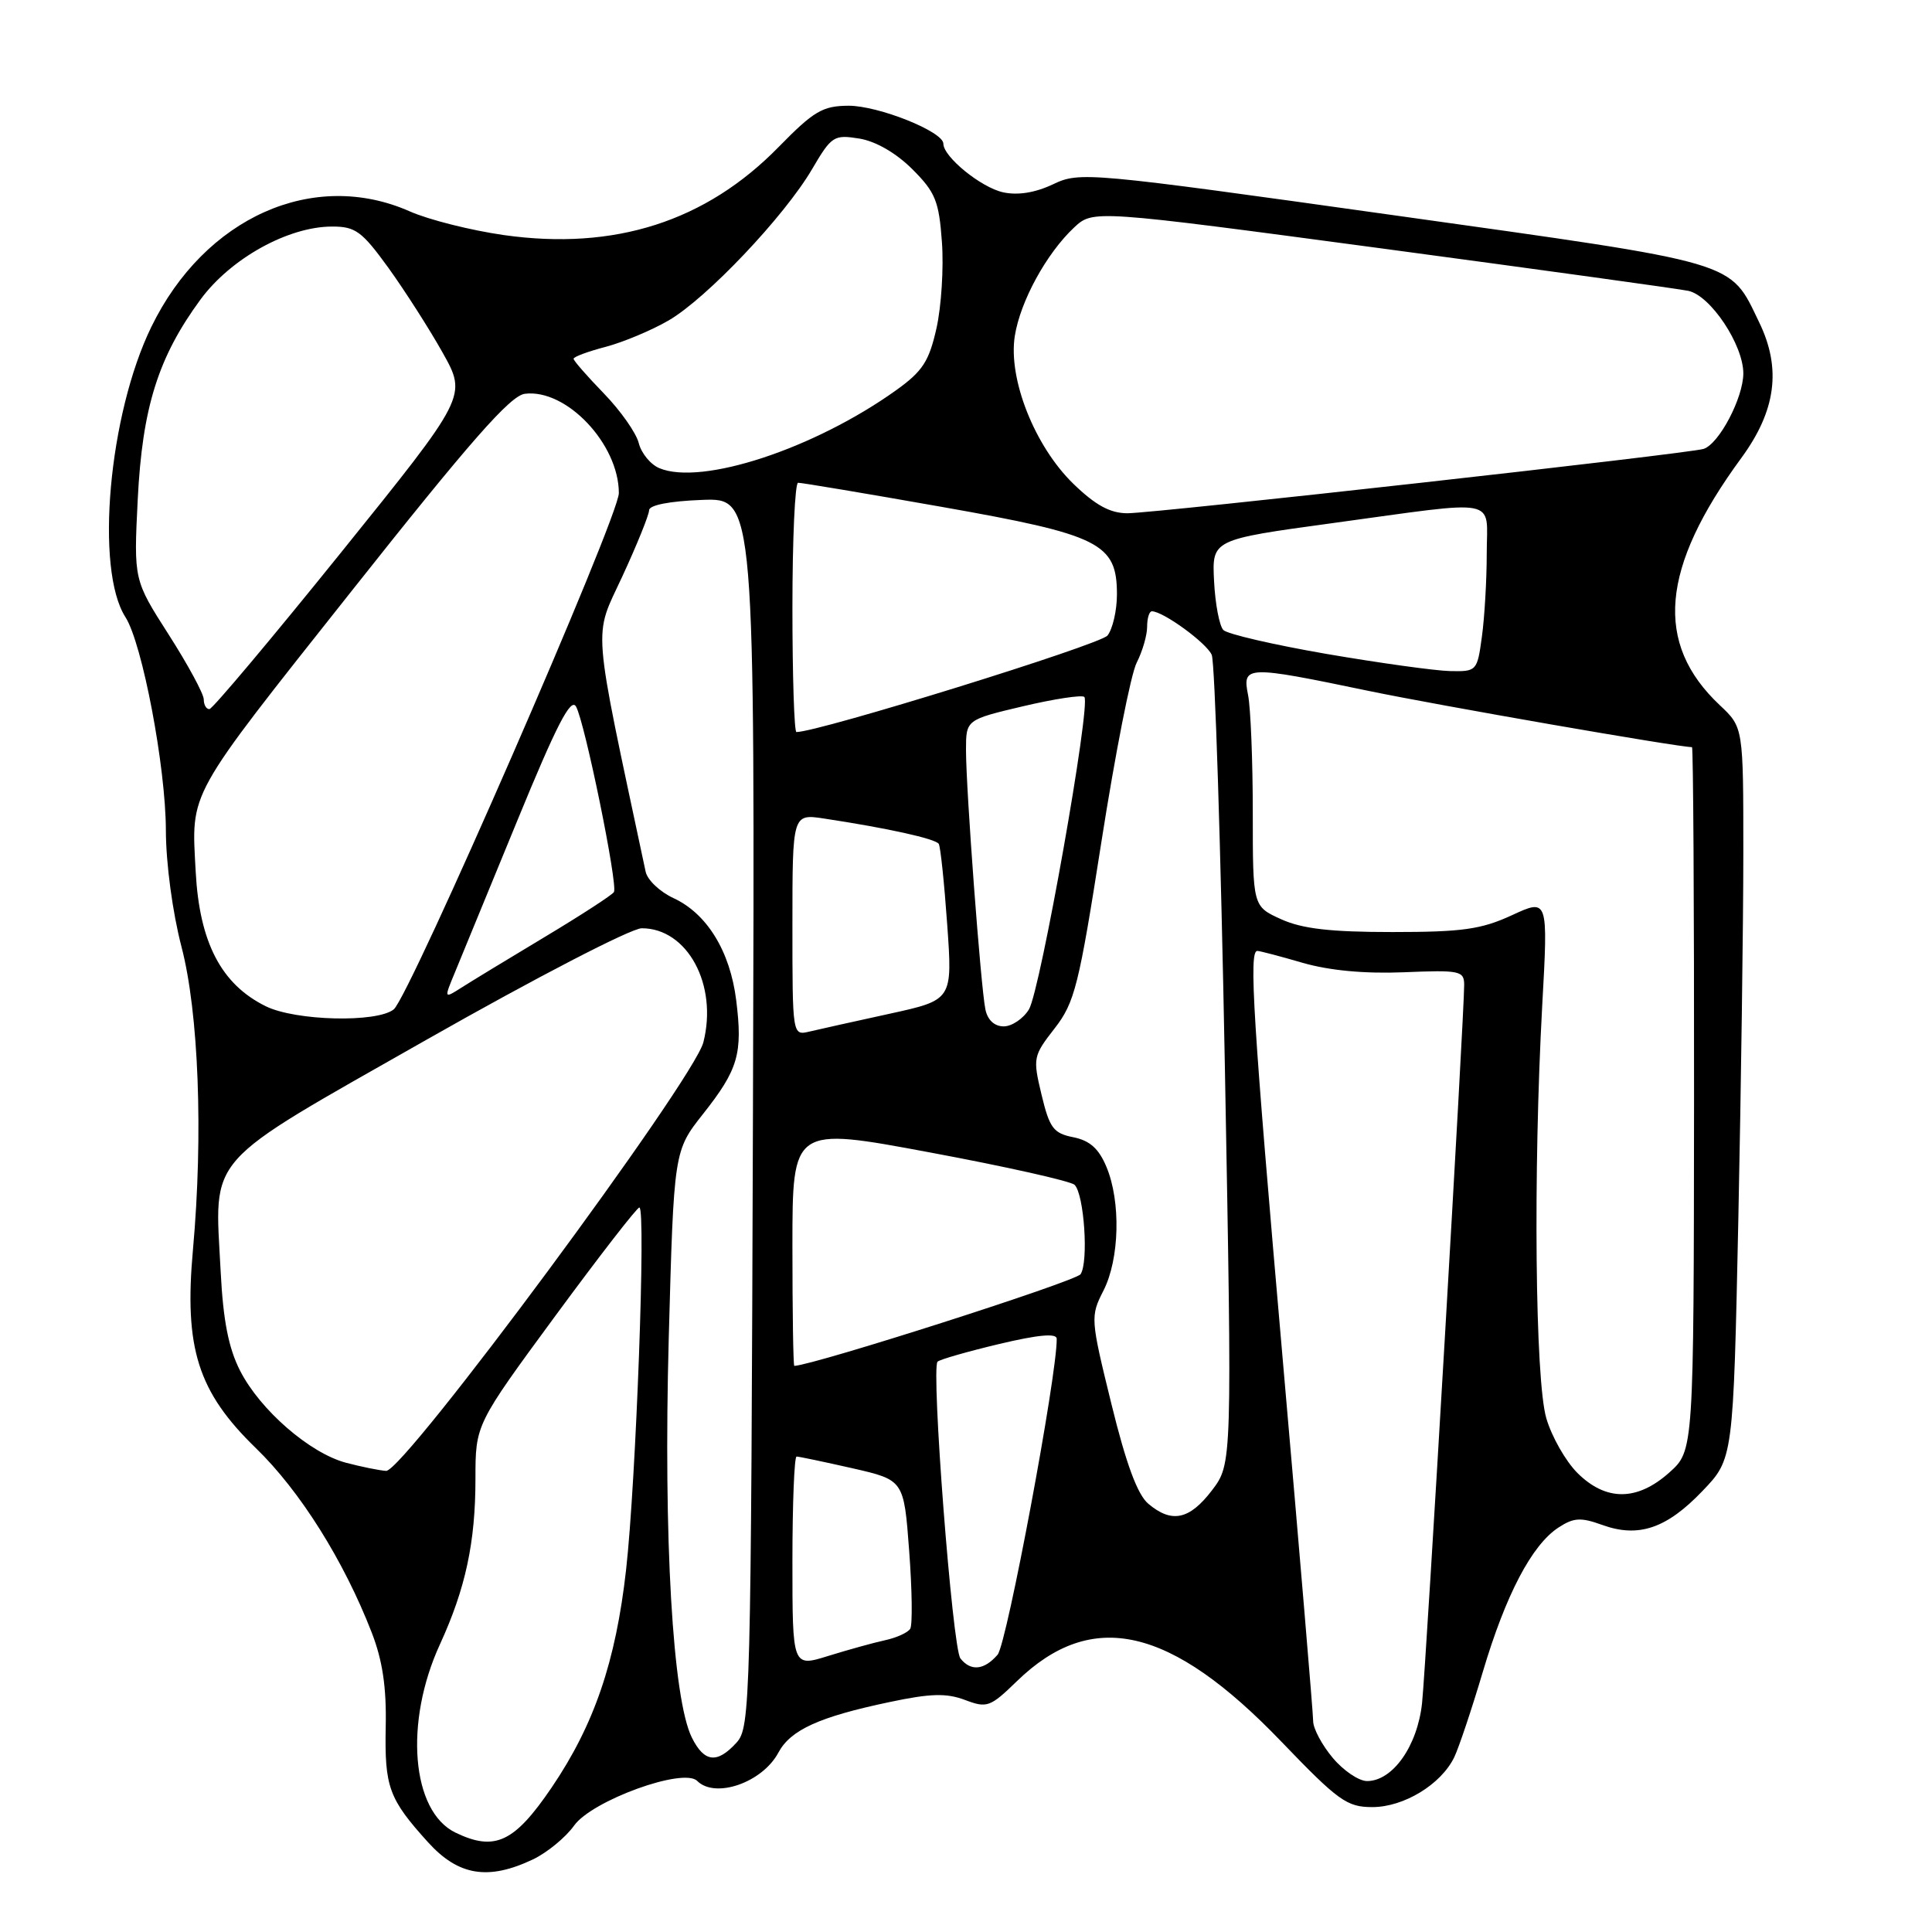 <?xml version="1.0" encoding="UTF-8" standalone="no"?>
<!DOCTYPE svg PUBLIC "-//W3C//DTD SVG 1.1//EN" "http://www.w3.org/Graphics/SVG/1.1/DTD/svg11.dtd" >
<svg xmlns="http://www.w3.org/2000/svg" xmlns:xlink="http://www.w3.org/1999/xlink" version="1.1" viewBox="0 0 256 256">
 <g >
 <path fill="currentColor"
d=" M 70.62 246.38 C 72.50 245.48 74.95 243.47 76.07 241.90 C 78.43 238.58 90.57 234.17 92.38 235.98 C 94.77 238.37 101.02 236.20 103.14 232.23 C 104.75 229.22 108.55 227.49 117.88 225.53 C 123.30 224.38 125.41 224.33 127.86 225.25 C 130.78 226.36 131.21 226.20 134.74 222.77 C 144.70 213.10 155.10 215.47 169.81 230.80 C 177.33 238.63 178.48 239.45 181.84 239.45 C 186.02 239.45 190.96 236.44 192.70 232.83 C 193.31 231.55 195.02 226.45 196.49 221.50 C 199.52 211.31 202.97 204.72 206.50 202.41 C 208.52 201.09 209.45 201.03 212.30 202.06 C 217.10 203.80 220.83 202.54 225.58 197.57 C 229.67 193.31 229.67 193.31 230.34 161.49 C 230.70 143.99 231.00 122.18 231.00 113.02 C 231.00 96.37 231.00 96.37 227.88 93.44 C 219.17 85.24 220.03 75.28 230.73 60.69 C 235.33 54.42 236.07 48.84 233.11 42.73 C 229.12 34.48 230.87 35.00 184.83 28.54 C 144.05 22.82 143.08 22.73 139.53 24.42 C 137.16 25.54 134.87 25.91 132.91 25.48 C 129.99 24.84 125.00 20.78 125.00 19.04 C 125.00 17.44 116.40 14.00 112.43 14.01 C 109.00 14.03 107.83 14.72 103.17 19.48 C 93.52 29.35 81.44 33.22 66.77 31.15 C 62.42 30.53 56.80 29.12 54.30 28.01 C 41.53 22.36 27.12 28.80 20.05 43.32 C 14.40 54.91 12.57 75.45 16.62 81.77 C 18.86 85.27 21.97 101.64 21.98 110.06 C 21.99 114.41 22.87 120.93 24.04 125.42 C 26.33 134.16 26.94 150.33 25.57 165.56 C 24.38 178.65 26.21 184.42 33.92 191.90 C 39.76 197.56 45.56 206.80 49.25 216.31 C 50.69 220.02 51.22 223.57 51.11 228.78 C 50.95 236.80 51.51 238.35 56.70 244.09 C 60.73 248.55 64.68 249.20 70.62 246.38 Z  M 60.35 242.83 C 54.51 240.00 53.54 228.21 58.30 217.87 C 61.69 210.48 63.00 204.38 63.00 195.94 C 63.00 188.76 63.00 188.76 73.57 174.38 C 79.39 166.47 84.40 160.00 84.72 160.00 C 85.61 160.00 84.28 196.24 82.96 208.00 C 81.59 220.19 78.72 228.57 73.10 236.85 C 68.15 244.14 65.57 245.35 60.35 242.83 Z  M 176.59 232.92 C 175.17 231.23 174.00 229.04 174.00 228.05 C 174.00 227.07 172.20 205.67 170.00 180.50 C 166.02 134.96 165.46 126.00 166.60 126.00 C 166.92 126.00 169.63 126.71 172.61 127.58 C 176.15 128.60 180.81 129.04 186.02 128.83 C 193.44 128.52 194.01 128.64 194.01 130.50 C 194.02 134.42 188.97 220.60 188.43 225.67 C 187.82 231.36 184.54 236.00 181.14 236.00 C 180.06 236.00 178.01 234.62 176.59 232.92 Z  M 91.68 230.25 C 89.13 225.15 87.90 203.86 88.61 177.41 C 89.29 152.50 89.29 152.50 93.17 147.59 C 97.83 141.69 98.43 139.61 97.55 132.53 C 96.74 126.03 93.67 121.05 89.23 119.00 C 87.44 118.17 85.78 116.60 85.55 115.50 C 78.38 81.80 78.61 84.70 82.46 76.38 C 84.41 72.17 86.00 68.22 86.01 67.61 C 86.01 66.93 88.73 66.40 93.03 66.24 C 100.03 65.97 100.03 65.97 99.77 147.38 C 99.51 225.83 99.43 228.87 97.60 230.90 C 95.03 233.73 93.32 233.54 91.68 230.25 Z  M 105.00 206.95 C 105.00 199.28 105.25 193.00 105.55 193.00 C 105.86 193.00 109.18 193.70 112.94 194.55 C 119.77 196.11 119.77 196.11 120.47 205.50 C 120.86 210.67 120.92 215.32 120.61 215.82 C 120.30 216.33 118.79 217.01 117.27 217.34 C 115.75 217.67 112.36 218.61 109.75 219.42 C 105.00 220.90 105.00 220.90 105.00 206.95 Z  M 127.26 219.75 C 126.20 218.41 123.35 181.32 124.23 180.43 C 124.52 180.14 128.19 179.09 132.38 178.09 C 137.56 176.86 140.01 176.63 140.02 177.39 C 140.10 182.07 133.41 217.83 132.19 219.25 C 130.42 221.31 128.63 221.49 127.26 219.75 Z  M 152.15 199.25 C 150.72 198.04 149.21 193.96 147.26 186.00 C 144.49 174.72 144.47 174.43 146.22 171.00 C 148.35 166.81 148.53 159.20 146.61 154.62 C 145.60 152.20 144.41 151.13 142.22 150.69 C 139.59 150.17 139.07 149.48 138.01 145.06 C 136.84 140.18 136.90 139.92 139.74 136.27 C 142.41 132.83 142.95 130.68 145.95 111.50 C 147.76 99.95 149.85 89.28 150.62 87.80 C 151.38 86.31 152.00 84.18 152.00 83.05 C 152.00 81.92 152.28 81.00 152.63 81.00 C 154.12 81.00 159.86 85.18 160.56 86.77 C 160.98 87.72 161.76 112.23 162.30 141.23 C 163.27 193.95 163.27 193.95 160.59 197.48 C 157.61 201.38 155.26 201.88 152.15 199.25 Z  M 209.00 195.16 C 207.44 193.59 205.59 190.33 204.89 187.91 C 203.41 182.81 203.15 155.25 204.35 133.28 C 205.14 119.05 205.14 119.05 200.32 121.28 C 196.26 123.15 193.76 123.50 184.50 123.50 C 176.29 123.50 172.55 123.07 169.75 121.80 C 166.00 120.10 166.00 120.10 166.00 107.68 C 166.00 100.84 165.72 93.84 165.38 92.12 C 164.59 88.18 165.08 88.16 181.31 91.54 C 190.65 93.48 222.35 99.00 224.20 99.00 C 224.36 99.00 224.49 119.98 224.47 145.61 C 224.43 192.22 224.43 192.22 221.20 195.11 C 216.93 198.93 212.79 198.94 209.00 195.16 Z  M 45.84 193.82 C 41.04 192.54 34.47 186.83 31.82 181.64 C 30.29 178.65 29.57 175.00 29.24 168.50 C 28.44 152.78 26.74 154.70 56.55 137.75 C 71.02 129.53 83.62 123.01 85.03 123.00 C 91.08 122.99 95.14 130.49 93.20 138.11 C 91.92 143.14 53.50 195.04 51.16 194.90 C 50.25 194.84 47.85 194.35 45.84 193.82 Z  M 105.00 165.15 C 105.00 149.30 105.00 149.30 123.25 152.71 C 133.29 154.58 141.90 156.51 142.39 157.00 C 143.66 158.26 144.26 167.24 143.18 168.84 C 142.54 169.79 108.04 180.83 105.25 180.99 C 105.11 180.99 105.00 173.87 105.00 165.15 Z  M 105.00 122.52 C 105.00 107.82 105.00 107.82 109.25 108.47 C 117.58 109.73 123.97 111.14 124.39 111.82 C 124.62 112.19 125.12 117.00 125.51 122.50 C 126.22 132.50 126.22 132.50 117.86 134.33 C 113.26 135.33 108.49 136.40 107.25 136.69 C 105.00 137.22 105.00 137.22 105.00 122.52 Z  M 130.57 133.75 C 129.96 130.82 128.00 104.62 128.00 99.40 C 128.00 95.37 128.00 95.37 135.57 93.58 C 139.73 92.60 143.38 92.05 143.68 92.35 C 144.59 93.25 137.84 131.31 136.34 133.75 C 135.58 134.99 134.07 136.00 133.00 136.00 C 131.77 136.00 130.86 135.16 130.57 133.75 Z  M 35.21 133.33 C 29.31 130.42 26.43 124.88 25.93 115.50 C 25.36 104.69 24.58 106.09 46.52 78.40 C 62.32 58.45 67.61 52.43 69.54 52.18 C 75.04 51.48 82.00 58.84 82.00 65.34 C 82.00 68.50 54.29 132.03 52.17 133.75 C 49.94 135.54 39.16 135.28 35.21 133.33 Z  M 60.25 128.92 C 61.03 127.04 64.76 117.96 68.54 108.75 C 73.76 96.03 75.64 92.39 76.33 93.63 C 77.50 95.72 81.90 117.27 81.35 118.20 C 81.13 118.58 77.02 121.25 72.22 124.13 C 67.42 127.01 62.45 130.03 61.17 130.85 C 58.83 132.34 58.83 132.34 60.25 128.92 Z  M 105.00 80.50 C 105.00 71.42 105.34 63.99 105.75 63.97 C 106.16 63.95 114.74 65.39 124.82 67.17 C 145.77 70.87 148.00 71.98 148.00 78.76 C 148.00 80.88 147.44 83.33 146.75 84.21 C 145.80 85.42 108.47 97.00 105.53 97.00 C 105.24 97.00 105.00 89.58 105.00 80.50 Z  M 27.00 92.68 C 27.00 91.95 24.91 88.09 22.36 84.10 C 17.72 76.85 17.72 76.85 18.25 66.18 C 18.86 53.99 20.96 47.32 26.58 39.67 C 30.58 34.24 38.19 30.02 44.00 30.02 C 47.10 30.01 47.96 30.65 51.48 35.51 C 53.66 38.54 56.90 43.60 58.67 46.76 C 61.88 52.50 61.88 52.50 45.19 73.21 C 36.01 84.60 28.16 93.94 27.75 93.96 C 27.34 93.98 27.00 93.40 27.00 92.68 Z  M 175.78 86.65 C 168.78 85.44 162.63 84.02 162.10 83.48 C 161.58 82.94 161.02 80.03 160.87 77.00 C 160.59 71.50 160.59 71.50 176.54 69.32 C 199.12 66.24 197.00 65.82 197.00 73.36 C 197.00 76.86 196.71 81.81 196.36 84.36 C 195.74 88.93 195.67 89.00 192.11 88.92 C 190.13 88.87 182.78 87.85 175.78 86.65 Z  M 142.23 64.11 C 137.10 59.13 133.56 50.20 134.47 44.50 C 135.20 39.91 138.67 33.57 142.32 30.15 C 144.84 27.80 144.84 27.80 183.17 32.93 C 204.25 35.76 222.50 38.28 223.72 38.54 C 226.67 39.18 231.00 45.69 231.00 49.48 C 230.99 52.71 227.80 58.80 225.74 59.48 C 223.88 60.10 152.99 68.01 149.37 68.01 C 147.09 68.00 145.15 66.94 142.23 64.11 Z  M 87.38 62.04 C 86.21 61.56 84.98 60.06 84.64 58.72 C 84.31 57.37 82.22 54.41 80.02 52.14 C 77.81 49.86 76.00 47.79 76.00 47.54 C 76.00 47.28 77.91 46.57 80.25 45.96 C 82.59 45.34 86.34 43.77 88.58 42.47 C 93.60 39.57 103.94 28.67 107.60 22.42 C 110.18 18.02 110.49 17.82 113.86 18.36 C 116.05 18.72 118.73 20.27 120.89 22.42 C 123.95 25.48 124.42 26.64 124.81 32.08 C 125.06 35.48 124.73 40.62 124.09 43.49 C 123.10 47.89 122.26 49.19 118.71 51.73 C 107.89 59.46 92.99 64.37 87.38 62.04 Z "/>
</g>
</svg>